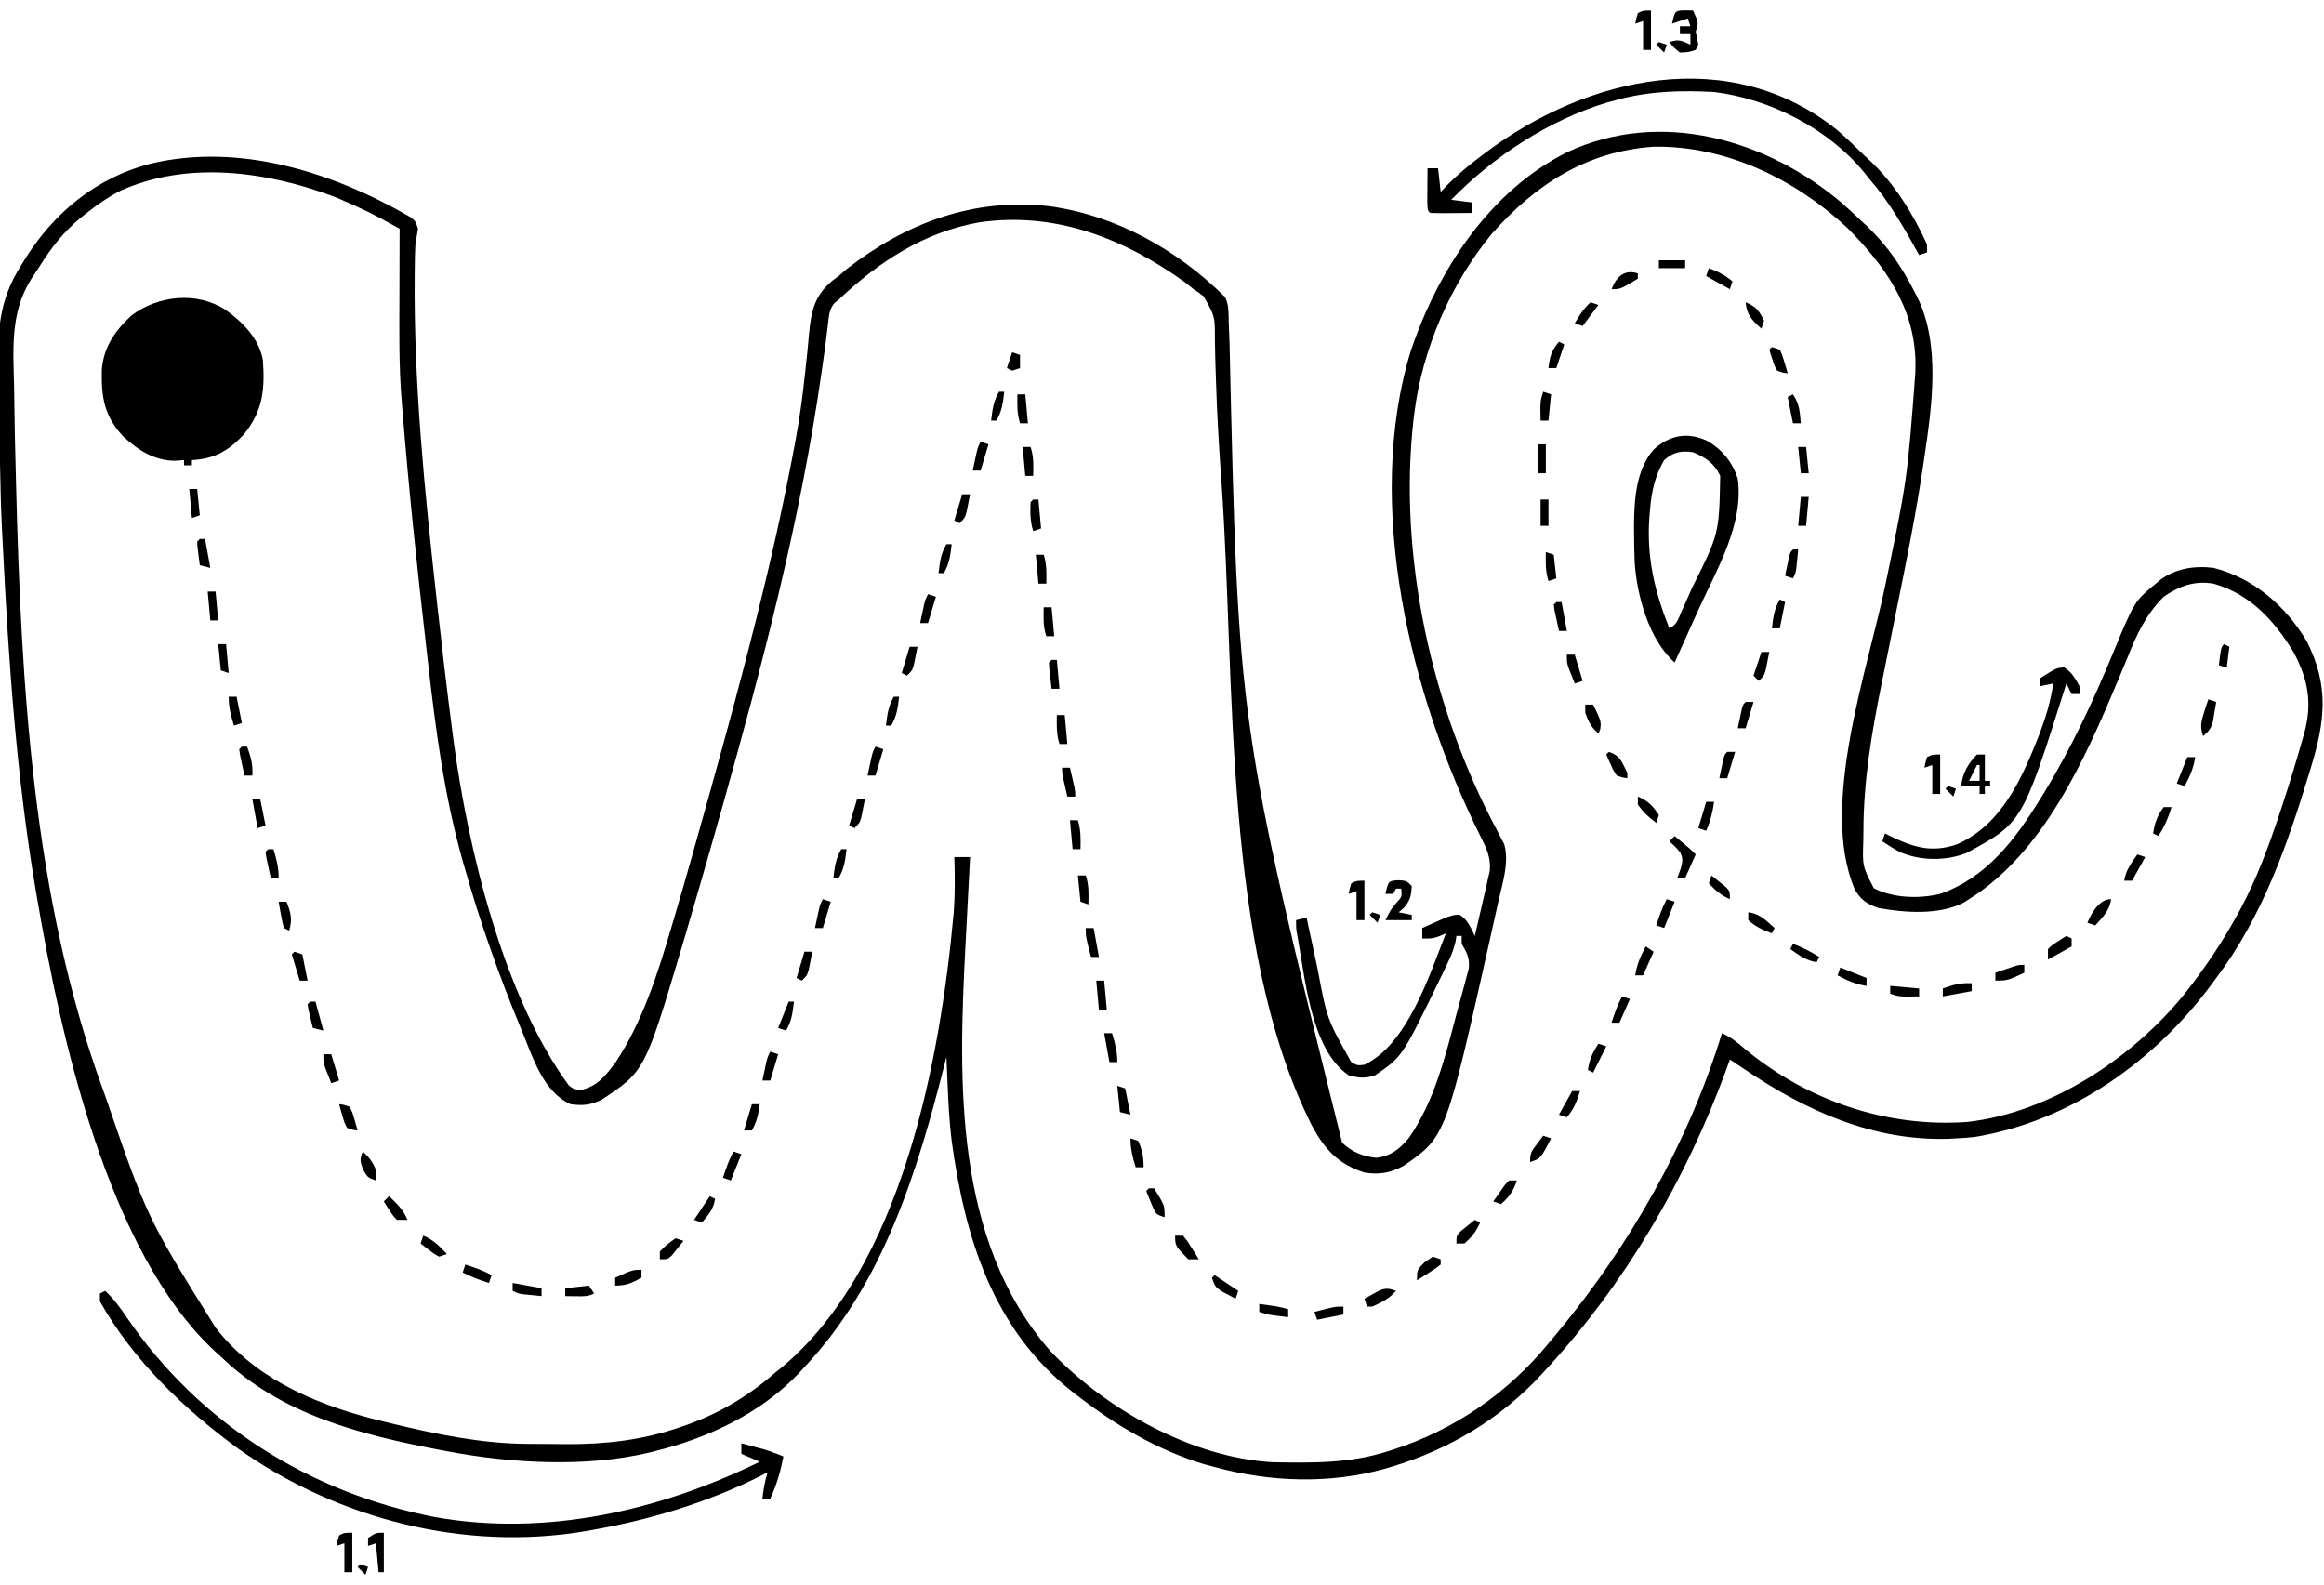<?xml version="1.0" encoding="UTF-8"?>
<svg version="1.1" xmlns="http://www.w3.org/2000/svg" width="884" height="603">
<path d="M0 0 C2.517 2.227 4.977 4.502 7.418 6.812 C8.596 7.911 8.596 7.911 9.797 9.031 C17.49 16.425 22.904 24.479 27.73 33.938 C28.237 34.923 28.237 34.923 28.754 35.928 C37.619 53.892 34.285 77.545 31.398 96.793 C31.292 97.525 31.185 98.257 31.075 99.011 C28.337 117.686 24.593 136.167 20.833 154.657 C19.391 161.751 17.966 168.848 16.543 175.946 C16.056 178.367 15.563 180.788 15.069 183.208 C11.316 201.74 8.241 220.052 8.23 239 C8.218 240.136 8.206 241.273 8.193 242.443 C7.845 252.284 7.845 252.284 12.195 260.672 C19.577 264.46 29.465 264.747 37.418 262.812 C55.104 256.593 65.87 242.243 75.418 226.812 C75.891 226.05 76.363 225.288 76.85 224.502 C87.191 207.584 95.589 189.58 103.145 171.266 C111.308 151.529 111.308 151.529 119.418 144.812 C119.962 144.352 120.506 143.892 121.066 143.418 C126.959 139.006 134.273 137.902 141.418 138.812 C156.702 142.7 168.876 153.354 176.879 166.762 C185.458 183.768 183.826 197.111 178.418 214.812 C178.228 215.438 178.039 216.063 177.844 216.707 C169.509 244.135 159.898 271.708 142.418 294.812 C142 295.384 141.582 295.955 141.152 296.544 C119.396 326.265 87.358 349.195 50.609 355.277 C48.206 355.558 45.836 355.717 43.418 355.812 C42.57 355.864 41.722 355.916 40.848 355.969 C12.194 356.927 -13.336 345.467 -36.582 329.812 C-37.714 329.057 -38.847 328.301 -39.98 327.547 C-40.839 326.975 -41.697 326.402 -42.582 325.812 C-43.02 327.038 -43.459 328.264 -43.91 329.527 C-59.213 371.45 -82.302 410.92 -112.582 443.812 C-113.101 444.382 -113.62 444.951 -114.154 445.538 C-129.714 462.444 -149.557 474.291 -171.582 480.812 C-172.575 481.107 -172.575 481.107 -173.588 481.407 C-194.669 487.382 -217.558 486.579 -238.582 480.812 C-239.854 480.473 -241.127 480.134 -242.438 479.785 C-260.141 474.453 -276.04 465.071 -290.582 453.812 C-291.187 453.347 -291.791 452.881 -292.414 452.402 C-322.868 428.642 -333.54 393.677 -338.582 356.812 C-339.463 349.62 -339.85 342.425 -340.145 335.188 C-340.188 334.183 -340.231 333.179 -340.275 332.145 C-340.38 329.701 -340.482 327.257 -340.582 324.812 C-340.772 325.569 -340.962 326.326 -341.158 327.106 C-351.661 368.585 -364.609 411.029 -394.582 442.812 C-395.194 443.489 -395.807 444.166 -396.438 444.863 C-410.915 460.266 -431.256 469.859 -451.582 474.812 C-452.223 474.975 -452.864 475.137 -453.525 475.304 C-477.66 481.086 -506.409 479.41 -530.582 474.812 C-531.694 474.603 -532.805 474.394 -533.951 474.178 C-563.995 468.389 -594.042 460.691 -616.582 438.812 C-617.256 438.212 -617.93 437.611 -618.625 436.992 C-659.767 399.053 -677.645 316.394 -686.582 263.812 C-686.908 261.904 -686.908 261.904 -687.241 259.957 C-694.335 217.461 -697.323 174.322 -699.456 131.332 C-699.567 129.107 -699.683 126.883 -699.8 124.659 C-700.196 116.902 -700.407 109.154 -700.533 101.388 C-700.591 98.323 -700.668 95.258 -700.745 92.193 C-700.901 85.774 -701.006 79.356 -701.086 72.937 C-701.124 70.345 -701.177 67.754 -701.243 65.164 C-701.631 49.524 -701.157 37.193 -692.582 23.812 C-692.208 23.204 -691.835 22.595 -691.449 21.968 C-680.325 3.861 -664.126 -9.551 -643.332 -14.938 C-609.433 -22.991 -574.011 -11.674 -544.672 5.27 C-542.582 6.812 -542.582 6.812 -541.582 9.812 C-541.907 11.814 -542.242 13.814 -542.582 15.812 C-542.766 18.932 -542.793 22.051 -542.82 25.176 C-542.83 26.098 -542.84 27.019 -542.85 27.969 C-543.195 68.97 -539.079 109.304 -534.582 150 C-534.498 150.761 -534.414 151.522 -534.327 152.307 C-532.523 168.605 -530.629 184.889 -528.5 201.148 C-528.271 202.925 -528.271 202.925 -528.037 204.737 C-522.527 245.926 -509.081 301.768 -484.207 335.688 C-482.525 337 -482.525 337 -479.895 337.438 C-473.53 336.237 -470.159 331.948 -466.422 326.887 C-456.279 311.601 -450.505 293.501 -445.355 276.051 C-444.969 274.75 -444.582 273.449 -444.195 272.148 C-439.705 256.999 -435.443 241.784 -431.207 226.562 C-430.79 225.067 -430.373 223.571 -429.957 222.075 C-417.983 179.08 -406.515 136.094 -398.332 92.188 C-398.211 91.538 -398.089 90.888 -397.964 90.219 C-396.445 81.979 -395.307 73.746 -394.422 65.414 C-394.324 64.531 -394.227 63.648 -394.126 62.739 C-393.649 58.425 -393.209 54.115 -392.845 49.791 C-392.006 41.218 -390.84 35.256 -383.867 29.496 C-383.113 28.941 -382.359 28.385 -381.582 27.812 C-380.526 26.899 -379.472 25.983 -378.422 25.062 C-355.855 7.568 -330.133 -2.042 -301.398 1.246 C-275.929 4.767 -252.733 17.834 -234.582 35.812 C-233.029 38.919 -233.302 42.247 -233.188 45.664 C-233.121 47.369 -233.054 49.075 -232.987 50.78 C-232.952 51.696 -232.918 52.613 -232.882 53.557 C-229.621 197.963 -229.621 197.963 -190.051 357.504 C-186.069 361.069 -182.39 362.615 -177.145 363.188 C-171.524 362.596 -168.268 359.892 -164.707 355.688 C-154.895 341.634 -150.759 324.366 -146.441 308.049 C-145.678 305.176 -144.886 302.312 -144.086 299.449 C-143.686 297.946 -143.289 296.442 -142.895 294.938 C-142.394 293.054 -142.394 293.054 -141.883 291.133 C-141.517 287.092 -142.586 285.272 -144.582 281.812 C-144.582 280.822 -144.582 279.832 -144.582 278.812 C-145.242 278.812 -145.902 278.812 -146.582 278.812 C-146.697 279.524 -146.811 280.236 -146.929 280.969 C-147.627 284.01 -148.683 286.497 -150.023 289.312 C-150.521 290.359 -151.018 291.405 -151.531 292.483 C-152.063 293.582 -152.596 294.68 -153.145 295.812 C-153.688 296.936 -154.232 298.06 -154.792 299.219 C-167.318 324.819 -167.318 324.819 -177.582 331.875 C-181.41 333.071 -183.721 332.866 -187.582 331.812 C-202.264 321.873 -204.183 293.759 -207.294 277.688 C-207.582 275.812 -207.582 275.812 -207.582 272.812 C-206.262 272.483 -204.942 272.152 -203.582 271.812 C-203.366 272.835 -203.15 273.857 -202.927 274.911 C-202.108 278.769 -201.275 282.625 -200.439 286.479 C-200.081 288.136 -199.727 289.793 -199.377 291.451 C-195.838 310.378 -195.838 310.378 -186.582 326.812 C-184.249 328.146 -184.249 328.146 -181.582 327.812 C-165.074 319.918 -156.851 293.608 -150.582 277.812 C-151.696 278.308 -151.696 278.308 -152.832 278.812 C-155.582 279.812 -155.582 279.812 -159.582 279.812 C-159.582 278.493 -159.582 277.173 -159.582 275.812 C-157.672 274.944 -155.753 274.093 -153.832 273.25 C-152.765 272.774 -151.697 272.299 -150.598 271.809 C-147.582 270.812 -147.582 270.812 -145.441 270.723 C-142.296 272.567 -141.212 275.612 -139.582 278.812 C-138.67 274.939 -137.78 271.062 -136.909 267.179 C-136.61 265.861 -136.305 264.544 -135.995 263.228 C-135.548 261.33 -135.123 259.427 -134.699 257.523 C-134.437 256.382 -134.176 255.24 -133.906 254.064 C-133.414 249.121 -135.183 245.346 -137.395 241.02 C-163.992 187.69 -181.952 114.787 -163.9 56.113 C-153.555 25.53 -133.943 -4.598 -104.412 -19.335 C-68.995 -35.829 -28.656 -24.278 0 0 Z M-133.074 11.68 C-148.758 30.65 -159.508 55.496 -162.582 79.812 C-162.676 80.546 -162.771 81.28 -162.868 82.036 C-168.875 134.457 -155.944 192.095 -131.304 238.354 C-130.556 239.816 -130.556 239.816 -129.793 241.309 C-129.342 242.156 -128.892 243.004 -128.427 243.877 C-126.419 250.852 -129.074 258.704 -130.621 265.621 C-130.823 266.537 -131.024 267.453 -131.232 268.397 C-131.884 271.35 -132.544 274.3 -133.207 277.25 C-133.432 278.257 -133.658 279.265 -133.89 280.303 C-150.644 355.059 -150.644 355.059 -166.352 366.051 C-171.329 368.908 -175.915 369.775 -181.582 368.812 C-191.557 365.623 -196.734 359.971 -201.602 350.875 C-235.597 283.308 -230.644 181.775 -235.895 107.125 C-235.976 105.974 -236.058 104.823 -236.142 103.638 C-236.964 91.909 -237.649 80.193 -238.02 68.441 C-238.053 67.473 -238.087 66.504 -238.122 65.506 C-238.278 61.036 -238.405 56.571 -238.46 52.099 C-238.435 43.096 -238.435 43.096 -242.758 35.531 C-244.637 34.053 -244.637 34.053 -246.582 32.812 C-247.633 31.963 -248.683 31.112 -249.73 30.258 C-272.957 13.555 -299.112 3.17 -328.156 7.391 C-349.158 11.142 -366.3 22.357 -381.582 36.812 C-382.099 37.224 -382.616 37.635 -383.149 38.059 C-385.19 40.556 -385.236 42.659 -385.605 45.848 C-385.762 47.106 -385.919 48.364 -386.081 49.661 C-386.161 50.336 -386.242 51.012 -386.325 51.708 C-386.768 55.332 -387.291 58.945 -387.809 62.559 C-387.918 63.327 -388.027 64.095 -388.14 64.887 C-396.174 121.001 -410.578 175.699 -425.957 230.188 C-426.166 230.927 -426.374 231.666 -426.589 232.428 C-429.546 242.901 -432.541 253.363 -435.582 263.812 C-435.781 264.498 -435.981 265.183 -436.186 265.889 C-437.38 269.987 -438.583 274.082 -439.796 278.174 C-440.343 280.02 -440.885 281.868 -441.427 283.715 C-455.365 330.351 -455.365 330.351 -471.957 341.25 C-476.486 343.202 -478.694 343.433 -483.582 342.812 C-493.921 338.057 -497.799 325.363 -501.832 315.5 C-502.112 314.822 -502.392 314.143 -502.681 313.444 C-510.893 293.532 -518.042 273.415 -523.895 252.688 C-524.196 251.633 -524.196 251.633 -524.504 250.557 C-531.585 225.647 -534.901 200.217 -537.799 174.556 C-538.086 172.031 -538.375 169.507 -538.667 166.982 C-541.993 138.108 -545.052 109.205 -547.387 80.231 C-547.508 78.725 -547.633 77.22 -547.761 75.714 C-548.907 62.1 -548.694 48.463 -548.645 34.812 C-548.64 32.38 -548.635 29.948 -548.631 27.516 C-548.62 21.615 -548.603 15.714 -548.582 9.812 C-560.138 3.43 -560.138 3.43 -572.207 -1.875 C-572.936 -2.156 -573.664 -2.436 -574.415 -2.725 C-599.816 -12.111 -629.448 -16.034 -654.812 -4.625 C-659.423 -2.232 -663.517 0.589 -667.582 3.812 C-668.416 4.47 -669.25 5.127 -670.109 5.805 C-676.412 11.107 -681.081 16.993 -685.421 23.974 C-686.491 25.668 -687.612 27.33 -688.737 28.988 C-696.78 41.864 -695.554 55.624 -695.207 70.312 C-695.176 72.357 -695.152 74.402 -695.128 76.446 C-695.027 85.237 -694.817 94.024 -694.582 102.812 C-694.554 103.95 -694.525 105.088 -694.496 106.26 C-692.579 182.896 -688.072 264.173 -661.582 336.812 C-661.324 337.522 -661.065 338.231 -660.799 338.961 C-644.633 385.993 -644.633 385.993 -618.582 427.812 C-617.876 428.681 -617.169 429.55 -616.441 430.445 C-600.892 448.736 -578.025 457.831 -555.207 463.375 C-553.401 463.82 -553.401 463.82 -551.559 464.274 C-534.712 468.336 -517.414 471.914 -500.023 472.016 C-499.235 472.021 -498.447 472.027 -497.635 472.033 C-495.976 472.042 -494.316 472.049 -492.656 472.053 C-490.181 472.062 -487.707 472.093 -485.232 472.125 C-470.436 472.225 -455.998 470.57 -441.957 465.688 C-441.086 465.39 -440.215 465.092 -439.317 464.785 C-426.687 460.275 -415.662 453.647 -405.582 444.812 C-404.8 444.185 -404.017 443.557 -403.211 442.91 C-357.418 404.737 -342.874 325.721 -337.796 269.782 C-337.292 262.791 -337.338 255.812 -337.582 248.812 C-335.602 248.812 -333.622 248.812 -331.582 248.812 C-331.62 249.522 -331.657 250.231 -331.696 250.962 C-332.054 257.74 -332.407 264.519 -332.755 271.297 C-332.935 274.78 -333.115 278.262 -333.3 281.744 C-336.086 334.253 -337.821 394.575 -301.066 436.695 C-280.023 458.81 -247.491 477.197 -216.524 478.99 C-201.426 479.275 -187.057 479.476 -172.582 474.812 C-171.904 474.598 -171.227 474.384 -170.528 474.163 C-147.284 466.606 -127.111 452.758 -111.582 433.812 C-110.617 432.66 -109.652 431.508 -108.688 430.355 C-80.679 396.656 -58.487 357.775 -45.582 315.812 C-42.117 317.334 -39.614 319.397 -36.77 321.875 C-13.103 341.456 17.103 351.782 47.777 349.57 C79.371 346.003 110.715 325.218 130.418 300.812 C137.895 291.317 144.631 281.426 150.418 270.812 C150.995 269.76 150.995 269.76 151.584 268.687 C157.965 256.805 162.492 244.39 166.73 231.625 C166.979 230.877 167.228 230.128 167.484 229.357 C170.255 220.97 172.842 212.537 175.238 204.035 C175.45 203.291 175.662 202.546 175.88 201.779 C179.027 190.398 177.443 181.353 171.875 170.922 C164.521 158.872 155.392 148.8 141.418 144.812 C134.138 143.586 128.393 145.682 122.418 149.812 C115.797 156.459 112.205 164.011 108.793 172.625 C107.766 175.11 106.734 177.594 105.695 180.074 C105.431 180.709 105.166 181.343 104.893 181.997 C92.421 211.713 76.706 247.148 48.418 264.812 C47.697 265.269 46.977 265.725 46.234 266.195 C36.939 270.934 23.994 270.007 13.977 268.188 C9.563 266.714 7.119 265.039 4.855 260.938 C-8.603 229.126 10.023 177.097 16.609 145.109 C24.921 105.103 24.921 105.103 27.98 64.438 C27.995 63.25 28.01 62.063 28.025 60.839 C27.772 39.69 16.275 23.651 1.844 9.242 C-18.013 -9.149 -43.964 -21.744 -71.402 -21.402 C-96.959 -19.676 -116.298 -7.2 -133.074 11.68 Z " fill="#000000" transform="translate(700.582,77.188)"/>
<path d="M0 0 C6.518 4.69 12.553 10.812 14 19 C14.799 30.256 13.991 38.319 6.75 47.25 C0.909 53.489 -4.443 56.542 -13 57 C-13 57.66 -13 58.32 -13 59 C-13.99 59 -14.98 59 -16 59 C-16 58.34 -16 57.68 -16 57 C-17.134 57.083 -18.269 57.165 -19.438 57.25 C-27.371 57.208 -33.535 53.198 -39.207 47.934 C-46.383 40.195 -47.485 33.107 -47.273 22.766 C-46.644 14.091 -42.282 7.825 -36 2 C-25.825 -5.665 -10.932 -7.281 0 0 Z " fill="#000000" transform="translate(86,118)"/>
<path d="M0 0 C3.284 3.063 5.699 6.332 8.188 10.062 C35.759 50.427 77.864 76.912 125.645 86.09 C167.757 93.526 211.064 83.593 249 65 C246.69 64.01 244.38 63.02 242 62 C242 60.68 242 59.36 242 58 C243.73 58.455 245.459 58.914 247.188 59.375 C248.15 59.63 249.113 59.885 250.105 60.148 C252.822 60.948 255.391 61.903 258 63 C256.903 68.691 255.459 73.746 253 79 C252.01 79 251.02 79 250 79 C250.458 75.531 250.891 72.326 252 69 C251.086 69.473 250.172 69.946 249.23 70.434 C229.029 80.571 207.224 87.098 185 91 C184.273 91.13 183.545 91.26 182.796 91.394 C136.8 99.202 88.624 86.885 50.75 60.125 C30.177 45.133 10.574 26.373 -2 4 C-2 3.01 -2 2.02 -2 1 C-1.34 0.67 -0.68 0.34 0 0 Z " fill="#000000" transform="translate(40,491)"/>
<path d="M0 0 C5.891 3.27 9.758 8.069 11.875 14.438 C14.311 31.856 3.807 49.167 -3.125 64.438 C-4.032 66.457 -4.939 68.476 -5.844 70.496 C-7.929 75.147 -10.024 79.794 -12.125 84.438 C-21.926 75.755 -26.496 58.948 -27.332 46.305 C-27.473 42.785 -27.538 39.273 -27.562 35.75 C-27.573 34.634 -27.583 33.518 -27.594 32.368 C-27.49 22.524 -26.855 11.157 -20.125 3.438 C-14.109 -1.992 -7.47 -3.355 0 0 Z M-16.125 7.438 C-19.649 13.491 -20.945 19.53 -21.5 26.438 C-21.578 27.348 -21.656 28.259 -21.737 29.197 C-22.823 44.345 -19.779 57.404 -14.125 71.438 C-11.216 69.983 -10.839 68.013 -9.516 65.066 C-8.758 63.381 -8.758 63.381 -7.985 61.662 C-7.447 60.442 -6.911 59.221 -6.375 58 C-6.106 57.389 -5.836 56.778 -5.558 56.148 C4.791 35.467 4.791 35.467 5.207 13.426 C2.839 8.493 -0.295 6.519 -5.125 4.438 C-9.74 3.791 -12.587 4.365 -16.125 7.438 Z " fill="#000000" transform="translate(649.125,167.562)"/>
<path d="M0 0 C3.596 3.06 6.956 6.33 10.311 9.649 C11.038 10.316 11.765 10.982 12.514 11.669 C21.816 20.366 29.068 32.084 34.311 43.649 C34.311 44.639 34.311 45.629 34.311 46.649 C33.321 46.979 32.331 47.309 31.311 47.649 C30.874 46.865 30.874 46.865 30.428 46.064 C25 36.367 19.691 27.02 12.311 18.649 C11.798 17.995 11.285 17.34 10.756 16.665 C-2.781 -0.172 -25.336 -11.763 -46.689 -14.351 C-59.315 -15.029 -71.452 -14.722 -83.689 -11.351 C-84.871 -11.033 -86.053 -10.716 -87.271 -10.39 C-109.37 -3.753 -130.622 10.138 -146.689 26.649 C-144.049 26.979 -141.409 27.309 -138.689 27.649 C-138.689 28.969 -138.689 30.289 -138.689 31.649 C-141.335 31.676 -143.98 31.696 -146.626 31.712 C-147.381 31.72 -148.136 31.729 -148.914 31.737 C-150.839 31.746 -152.764 31.702 -154.689 31.649 C-155.689 30.649 -155.689 30.649 -155.787 27.052 C-155.78 25.563 -155.768 24.075 -155.751 22.587 C-155.747 21.828 -155.742 21.07 -155.738 20.288 C-155.726 18.408 -155.708 16.529 -155.689 14.649 C-154.369 14.649 -153.049 14.649 -151.689 14.649 C-151.359 17.619 -151.029 20.589 -150.689 23.649 C-149.699 22.626 -148.709 21.602 -147.689 20.548 C-143.921 16.786 -139.928 13.488 -135.689 10.274 C-134.95 9.714 -134.211 9.153 -133.449 8.575 C-94.759 -20.337 -40.788 -32.617 0 0 Z " fill="#000000" transform="translate(698.689,49.351)"/>
<path d="M0 0 C2.884 1.79 4.178 4.206 5.812 7.125 C5.812 8.115 5.812 9.105 5.812 10.125 C4.822 10.125 3.833 10.125 2.812 10.125 C1.823 8.145 1.823 8.145 0.812 6.125 C0.582 6.859 0.351 7.593 0.113 8.35 C-15.979 59.137 -15.979 59.137 -37.312 70.625 C-45.08 73.678 -54.799 73.57 -62.438 70.25 C-64.816 69.005 -66.946 67.619 -69.188 66.125 C-68.858 65.135 -68.528 64.145 -68.188 63.125 C-67.153 63.649 -67.153 63.649 -66.098 64.184 C-57.19 68.497 -50.315 70.578 -40.73 67.25 C-23.736 59.731 -16.066 42.183 -9.597 25.805 C-7.14 19.366 -5.142 12.972 -4.188 6.125 C-5.838 6.455 -7.487 6.785 -9.188 7.125 C-9.188 6.135 -9.188 5.145 -9.188 4.125 C-2.953 0.169 -2.953 0.169 0 0 Z " fill="#000000" transform="translate(785.188,253.875)"/>
<path d="M0 0 C1.454 0.031 1.454 0.031 2.938 0.062 C5.062 4.688 5.062 4.688 3.938 8.062 C4.263 9.731 4.596 11.397 4.938 13.062 C4.607 13.723 4.277 14.383 3.938 15.062 C1.125 15.938 1.125 15.938 -2.062 16.062 C-4.438 14.125 -4.438 14.125 -6.062 12.062 C-2.439 10.855 -1.421 11.519 1.938 13.062 C1.938 11.742 1.938 10.422 1.938 9.062 C0.618 9.062 -0.703 9.062 -2.062 9.062 C-2.062 8.072 -2.062 7.082 -2.062 6.062 C-0.743 6.062 0.578 6.062 1.938 6.062 C1.607 5.072 1.278 4.082 0.938 3.062 C-1.042 3.723 -3.022 4.383 -5.062 5.062 C-3.938 0.08 -3.938 0.08 0 0 Z " fill="#000000" transform="translate(641.062,3.938)"/>
<path d="M0 0 C3.062 0.188 3.062 0.188 5.062 2.188 C4.9 5.924 4.475 7.713 2 10.562 C1.361 11.099 0.721 11.635 0.062 12.188 C1.712 12.518 3.362 12.848 5.062 13.188 C5.062 13.848 5.062 14.508 5.062 15.188 C1.762 15.188 -1.538 15.188 -4.938 15.188 C-2.938 11.188 -2.938 11.188 -0.812 8.625 C1.367 6.304 1.367 6.304 1.062 3.188 C0.403 3.188 -0.258 3.188 -0.938 3.188 C-1.268 3.848 -1.597 4.508 -1.938 5.188 C-2.928 5.188 -3.917 5.188 -4.938 5.188 C-3.821 0.244 -3.821 0.244 0 0 Z " fill="#000000" transform="translate(531.938,334.812)"/>
<path d="M0 0 C0.99 0 1.98 0 3 0 C3 3.3 3 6.6 3 10 C3.66 10 4.32 10 5 10 C5 10.66 5 11.32 5 12 C4.34 12 3.68 12 3 12 C3 12.99 3 13.98 3 15 C2.34 15 1.68 15 1 15 C1 14.01 1 13.02 1 12 C-1.31 12 -3.62 12 -6 12 C-5.566 7.229 -3.357 3.366 0 0 Z M0 4 C-0.99 5.98 -1.98 7.96 -3 10 C-1.68 10 -0.36 10 1 10 C1 8.02 1 6.04 1 4 C0.67 4 0.34 4 0 4 Z " fill="#000000" transform="translate(752,287)"/>
<path d="M0 0 C5.75 4.75 5.75 4.75 8 7 C6.68 9.97 5.36 12.94 4 16 C3.01 16 2.02 16 1 16 C1.65 14.206 1.65 14.206 2.312 12.375 C3 9.746 3.299 8.57 2.02 6.133 C0.492 4.287 0.492 4.287 -2 2 C-1.34 1.34 -0.68 0.68 0 0 Z " fill="#000000" transform="translate(637,318)"/>
<path d="M0 0 C0 4.95 0 9.9 0 15 C-0.99 15 -1.98 15 -3 15 C-3 11.37 -3 7.74 -3 4 C-3.99 4.33 -4.98 4.66 -6 5 C-5.625 3.062 -5.625 3.062 -5 1 C-3 0 -3 0 0 0 Z " fill="#000000" transform="translate(134,583)"/>
<path d="M0 0 C0 4.95 0 9.9 0 15 C-0.99 15 -1.98 15 -3 15 C-3 11.37 -3 7.74 -3 4 C-3.99 4.33 -4.98 4.66 -6 5 C-5.625 3.062 -5.625 3.062 -5 1 C-3 0 -3 0 0 0 Z " fill="#000000" transform="translate(519,335)"/>
<path d="M0 0 C0 4.95 0 9.9 0 15 C-0.99 15 -1.98 15 -3 15 C-3 11.37 -3 7.74 -3 4 C-3.99 4.33 -4.98 4.66 -6 5 C-5.625 3.062 -5.625 3.062 -5 1 C-3 0 -3 0 0 0 Z " fill="#000000" transform="translate(738,287)"/>
<path d="M0 0 C0 4.95 0 9.9 0 15 C-0.99 15 -1.98 15 -3 15 C-3 11.37 -3 7.74 -3 4 C-3.99 4.33 -4.98 4.66 -6 5 C-5.625 3.062 -5.625 3.062 -5 1 C-3 0 -3 0 0 0 Z " fill="#000000" transform="translate(628,4)"/>
<path d="M0 0 C0 4.95 0 9.9 0 15 C-0.66 15 -1.32 15 -2 15 C-2.33 11.37 -2.66 7.74 -3 4 C-3.99 4.33 -4.98 4.66 -6 5 C-6 4.01 -6 3.02 -6 2 C-3 0 -3 0 0 0 Z " fill="#000000" transform="translate(146,583)"/>
<path d="M0 0 C0.99 0.33 1.98 0.66 3 1 C2.744 2.607 2.469 4.21 2.188 5.812 C2.037 6.706 1.886 7.599 1.73 8.52 C0.946 11.183 0.114 12.257 -2 14 C-3.251 10.453 -2.723 8.277 -1.562 4.75 C-1.275 3.858 -0.988 2.966 -0.691 2.047 C-0.463 1.371 -0.235 0.696 0 0 Z " fill="#000000" transform="translate(840,266)"/>
<path d="M0 0 C-0.505 4.379 -3.178 6.817 -6 10 C-6.99 9.67 -7.98 9.34 -9 9 C-7.457 5.212 -4.447 0 0 0 Z " fill="#000000" transform="translate(803,342)"/>
<path d="M0 0 C-2.548 2.972 -5.453 4.415 -9 6 C-9.66 6 -10.32 6 -11 6 C-11.33 5.01 -11.66 4.02 -12 3 C-10.758 2.298 -9.506 1.614 -8.25 0.938 C-7.206 0.363 -7.206 0.363 -6.141 -0.223 C-3.639 -1.131 -2.467 -0.883 0 0 Z " fill="#000000" transform="translate(531,491)"/>
<path d="M0 0 C0.99 0 1.98 0 3 0 C4.605 1.969 4.605 1.969 6.188 4.5 C6.717 5.335 7.247 6.171 7.793 7.031 C8.191 7.681 8.59 8.331 9 9 C7.68 9 6.36 9 5 9 C0 3.886 0 3.886 0 0 Z " fill="#000000" transform="translate(447,470)"/>
<path d="M0 0 C3.487 1.109 6.775 2.263 10 4 C9.67 4.99 9.34 5.98 9 7 C5.513 5.891 2.225 4.737 -1 3 C-0.67 2.01 -0.34 1.02 0 0 Z " fill="#000000" transform="translate(177,481)"/>
<path d="M0 0 C2.964 2.808 5.445 5.183 7 9 C5.68 9 4.36 9 3 9 C1.516 7.469 1.516 7.469 0.25 5.5 C-0.178 4.85 -0.606 4.201 -1.047 3.531 C-1.519 2.773 -1.519 2.773 -2 2 C-1.34 1.34 -0.68 0.68 0 0 Z " fill="#000000" transform="translate(148,455)"/>
<path d="M0 0 C0 0.99 0 1.98 0 3 C-6.5 6 -6.5 6 -11 6 C-11 5.01 -11 4.02 -11 3 C-9.543 2.496 -8.084 1.997 -6.625 1.5 C-5.813 1.222 -5.001 0.943 -4.164 0.656 C-2 0 -2 0 0 0 Z " fill="#000000" transform="translate(770,367)"/>
<path d="M0 0 C0.66 0.33 1.32 0.66 2 1 C2 1.99 2 2.98 2 4 C-0.97 5.65 -3.94 7.3 -7 9 C-7 7.68 -7 6.36 -7 5 C-5.469 3.516 -5.469 3.516 -3.5 2.25 C-2.85 1.822 -2.201 1.394 -1.531 0.953 C-1.026 0.639 -0.521 0.324 0 0 Z " fill="#000000" transform="translate(786,356)"/>
<path d="M0 0 C0.99 0 1.98 0 3 0 C2.393 4.128 0.962 7.332 -1 11 C-1.99 10.67 -2.98 10.34 -4 10 C-2.68 6.7 -1.36 3.4 0 0 Z " fill="#000000" transform="translate(832,288)"/>
<path d="M0 0 C0.99 0 1.98 0 3 0 C3.99 3.3 4.98 6.6 6 10 C5.01 10.33 4.02 10.66 3 11 C2.494 9.732 1.995 8.46 1.5 7.188 C1.222 6.48 0.943 5.772 0.656 5.043 C0 3 0 3 0 0 Z " fill="#000000" transform="translate(596,249)"/>
<path d="M0 0 C7.429 1 7.429 1 11 2 C11 2.99 11 3.98 11 5 C3.375 4.125 3.375 4.125 0 3 C0 2.01 0 1.02 0 0 Z " fill="#000000" transform="translate(479,496)"/>
<path d="M0 0 C4.455 2.97 4.455 2.97 9 6 C8.67 6.99 8.34 7.98 8 9 C0.286 5 0.286 5 -1 1 C-0.67 0.67 -0.34 0.34 0 0 Z " fill="#000000" transform="translate(462,485)"/>
<path d="M0 0 C0.99 0.33 1.98 0.66 3 1 C3 1.66 3 2.32 3 3 C1.031 4.508 1.031 4.508 -1.5 6.125 C-2.335 6.664 -3.171 7.203 -4.031 7.758 C-4.681 8.168 -5.331 8.578 -6 9 C-6 5 -6 5 -3.188 2.188 C-2.136 1.466 -1.084 0.744 0 0 Z " fill="#000000" transform="translate(545,478)"/>
<path d="M0 0 C0.99 0.33 1.98 0.66 3 1 C-1 8.714 -1 8.714 -5 10 C-5 6.604 -4.478 5.934 -2.5 3.312 C-2.036 2.69 -1.572 2.067 -1.094 1.426 C-0.733 0.955 -0.372 0.485 0 0 Z " fill="#000000" transform="translate(587,432)"/>
<path d="M0 0 C0.99 0 1.98 0 3 0 C3.99 3.3 4.98 6.6 6 10 C5.01 10.33 4.02 10.66 3 11 C2.494 9.732 1.995 8.46 1.5 7.188 C1.222 6.48 0.943 5.772 0.656 5.043 C0 3 0 3 0 0 Z " fill="#000000" transform="translate(123,401)"/>
<path d="M0 0 C0.66 0 1.32 0 2 0 C2.99 3.63 3.98 7.26 5 11 C3.68 10.67 2.36 10.34 1 10 C0.639 8.523 0.286 7.043 -0.062 5.562 C-0.26 4.739 -0.457 3.915 -0.66 3.066 C-0.828 2.044 -0.828 2.044 -1 1 C-0.67 0.67 -0.34 0.34 0 0 Z " fill="#000000" transform="translate(118,381)"/>
<path d="M0 0 C0 0.99 0 1.98 0 3 C-3.63 3.66 -7.26 4.32 -11 5 C-11 4.01 -11 3.02 -11 2 C-7.177 0.577 -4.087 -0.24 0 0 Z " fill="#000000" transform="translate(750,374)"/>
<path d="M0 0 C4.95 1.98 4.95 1.98 10 4 C10 4.99 10 5.98 10 7 C5.872 6.393 2.668 4.962 -1 3 C-0.67 2.01 -0.34 1.02 0 0 Z " fill="#000000" transform="translate(700,368)"/>
<path d="M0 0 C0.99 0 1.98 0 3 0 C2.718 1.46 2.424 2.918 2.125 4.375 C1.963 5.187 1.8 5.999 1.633 6.836 C1 9 1 9 -1 11 C-1.66 10.67 -2.32 10.34 -3 10 C-2.01 6.7 -1.02 3.4 0 0 Z " fill="#000000" transform="translate(306,362)"/>
<path d="M0 0 C0.99 0.33 1.98 0.66 3 1 C3.66 4.3 4.32 7.6 5 11 C4.01 11 3.02 11 2 11 C1.01 7.7 0.02 4.4 -1 1 C-0.67 0.67 -0.34 0.34 0 0 Z " fill="#000000" transform="translate(112,362)"/>
<path d="M0 0 C0.99 0.33 1.98 0.66 3 1 C0.525 5.455 0.525 5.455 -2 10 C-2.99 10 -3.98 10 -5 10 C-4.385 6.005 -2.294 3.255 0 0 Z " fill="#000000" transform="translate(813,325)"/>
<path d="M0 0 C0.99 0 1.98 0 3 0 C2.718 1.46 2.424 2.918 2.125 4.375 C1.963 5.187 1.8 5.999 1.633 6.836 C1 9 1 9 -1 11 C-1.66 10.67 -2.32 10.34 -3 10 C-2.01 6.7 -1.02 3.4 0 0 Z " fill="#000000" transform="translate(326,304)"/>
<path d="M0 0 C4.427 1.476 4.914 3.901 7 8 C7 8.66 7 9.32 7 10 C5.141 9.754 5.141 9.754 3 9 C1.734 7.152 1.734 7.152 0.75 4.938 C0.415 4.204 0.08 3.471 -0.266 2.715 C-0.508 2.149 -0.75 1.583 -1 1 C-0.67 0.67 -0.34 0.34 0 0 Z " fill="#000000" transform="translate(612,286)"/>
<path d="M0 0 C0.99 0 1.98 0 3 0 C2.718 1.46 2.424 2.918 2.125 4.375 C1.963 5.187 1.8 5.999 1.633 6.836 C1 9 1 9 -1 11 C-1.66 10.67 -2.32 10.34 -3 10 C-2.01 6.7 -1.02 3.4 0 0 Z " fill="#000000" transform="translate(346,246)"/>
<path d="M0 0 C0.99 0 1.98 0 3 0 C3.33 3.63 3.66 7.26 4 11 C3.01 11 2.02 11 1 11 C0.67 7.37 0.34 3.74 0 0 Z " fill="#000000" transform="translate(79,225)"/>
<path d="M0 0 C0.66 0 1.32 0 2 0 C2.33 3.63 2.66 7.26 3 11 C2.01 11.33 1.02 11.66 0 12 C-1.177 8.323 -1.145 4.836 -1 1 C-0.67 0.67 -0.34 0.34 0 0 Z " fill="#000000" transform="translate(393,190)"/>
<path d="M0 0 C0 0.99 0 1.98 0 3 C-3.3 3.66 -6.6 4.32 -10 5 C-10.33 4.01 -10.66 3.02 -11 2 C-3.375 0 -3.375 0 0 0 Z " fill="#000000" transform="translate(511,497)"/>
<path d="M0 0 C0 0.99 0 1.98 0 3 C-3.73 5.034 -5.669 6 -10 6 C-10 5.01 -10 4.02 -10 3 C-3.375 0 -3.375 0 0 0 Z " fill="#000000" transform="translate(244,483)"/>
<path d="M0 0 C0.99 0 1.98 0 3 0 C1.688 3.937 0.081 6.227 -3 9 C-3.99 8.67 -4.98 8.34 -6 8 C-5.075 6.658 -4.134 5.327 -3.188 4 C-2.665 3.257 -2.143 2.515 -1.605 1.75 C-0.811 0.884 -0.811 0.884 0 0 Z " fill="#000000" transform="translate(574,449)"/>
<path d="M0 0 C2.342 2.129 3.836 4.044 5 7 C5 8.32 5 9.64 5 11 C2 10 2 10 0.25 7.188 C-0.986 4.036 -1.282 3.031 0 0 Z " fill="#000000" transform="translate(138,438)"/>
<path d="M0 0 C0.99 0.33 1.98 0.66 3 1 C1.68 4.3 0.36 7.6 -1 11 C-1.99 10.67 -2.98 10.34 -4 10 C-2.891 6.513 -1.737 3.225 0 0 Z " fill="#000000" transform="translate(279,438)"/>
<path d="M0 0 C0.99 0.33 1.98 0.66 3 1 C4.522 4.604 5 7.052 5 11 C4.01 11 3.02 11 2 11 C0.807 7.123 0 4.084 0 0 Z " fill="#000000" transform="translate(430,433)"/>
<path d="M0 0 C0.99 0 1.98 0 3 0 C1.844 3.912 0.645 6.875 -2 10 C-2.99 9.67 -3.98 9.34 -5 9 C-3.35 6.03 -1.7 3.06 0 0 Z " fill="#000000" transform="translate(598,415)"/>
<path d="M0 0 C0.99 0.33 1.98 0.66 3 1 C3.66 4.3 4.32 7.6 5 11 C3.68 10.67 2.36 10.34 1 10 C0.67 6.7 0.34 3.4 0 0 Z " fill="#000000" transform="translate(425,413)"/>
<path d="M0 0 C0.99 0.33 1.98 0.66 3 1 C1.35 4.3 -0.3 7.6 -2 11 C-2.66 10.67 -3.32 10.34 -4 10 C-3.435 6.042 -2.191 3.334 0 0 Z " fill="#000000" transform="translate(608,397)"/>
<path d="M0 0 C0.99 0 1.98 0 3 0 C4.193 3.877 5 6.916 5 11 C4.01 11 3.02 11 2 11 C1.34 7.37 0.68 3.74 0 0 Z " fill="#000000" transform="translate(420,393)"/>
<path d="M0 0 C3.63 0.33 7.26 0.66 11 1 C11 1.99 11 2.98 11 4 C3.571 4.143 3.571 4.143 0 3 C0 2.01 0 1.02 0 0 Z " fill="#000000" transform="translate(719,375)"/>
<path d="M0 0 C0.99 0 1.98 0 3 0 C3.33 3.63 3.66 7.26 4 11 C3.01 11 2.02 11 1 11 C0.67 7.37 0.34 3.74 0 0 Z " fill="#000000" transform="translate(417,373)"/>
<path d="M0 0 C0.99 0 1.98 0 3 0 C3.66 3.63 4.32 7.26 5 11 C4.01 11 3.02 11 2 11 C0 3.375 0 3.375 0 0 Z " fill="#000000" transform="translate(413,353)"/>
<path d="M0 0 C4.379 0.505 6.817 3.178 10 6 C9.67 6.66 9.34 7.32 9 8 C5.568 6.761 2.697 5.497 0 3 C0 2.01 0 1.02 0 0 Z " fill="#000000" transform="translate(665,347)"/>
<path d="M0 0 C0.99 0 1.98 0 3 0 C4.63 4.122 5.263 6.707 4 11 C3.34 10.67 2.68 10.34 2 10 C1.367 7.715 1.367 7.715 0.875 4.938 C0.707 4.018 0.54 3.099 0.367 2.152 C0.246 1.442 0.125 0.732 0 0 Z " fill="#000000" transform="translate(106,343)"/>
<path d="M0 0 C0.99 0.33 1.98 0.66 3 1 C1.68 4.3 0.36 7.6 -1 11 C-1.99 10.67 -2.98 10.34 -4 10 C-2.891 6.513 -1.737 3.225 0 0 Z " fill="#000000" transform="translate(634,342)"/>
<path d="M0 0 C0.66 0 1.32 0 2 0 C3.193 3.877 4 6.916 4 11 C3.01 11 2.02 11 1 11 C0.639 9.356 0.286 7.709 -0.062 6.062 C-0.26 5.146 -0.457 4.229 -0.66 3.285 C-0.772 2.531 -0.884 1.777 -1 1 C-0.67 0.67 -0.34 0.34 0 0 Z " fill="#000000" transform="translate(102,323)"/>
<path d="M0 0 C0.99 0 1.98 0 3 0 C4.176 3.674 4.074 7.169 4 11 C3.01 11 2.02 11 1 11 C0.67 7.37 0.34 3.74 0 0 Z " fill="#000000" transform="translate(407,312)"/>
<path d="M0 0 C0.99 0 1.98 0 3 0 C1.775 4.053 0.301 7.444 -2 11 C-2.66 10.67 -3.32 10.34 -4 10 C-3.438 6.064 -2.383 3.208 0 0 Z " fill="#000000" transform="translate(823,307)"/>
<path d="M0 0 C0.99 0 1.98 0 3 0 C3.336 1.458 3.669 2.916 4 4.375 C4.186 5.187 4.371 5.999 4.562 6.836 C5 9 5 9 5 11 C4.01 11 3.02 11 2 11 C1.664 9.542 1.331 8.084 1 6.625 C0.814 5.813 0.629 5.001 0.438 4.164 C0 2 0 2 0 0 Z " fill="#000000" transform="translate(404,292)"/>
<path d="M0 0 C0.99 0.33 1.98 0.66 3 1 C2.01 4.3 1.02 7.6 0 11 C-0.99 11 -1.98 11 -3 11 C-2.691 9.541 -2.378 8.083 -2.062 6.625 C-1.888 5.813 -1.714 5.001 -1.535 4.164 C-1 2 -1 2 0 0 Z " fill="#000000" transform="translate(333,284)"/>
<path d="M0 0 C0.99 0 1.98 0 3 0 C3.33 3.63 3.66 7.26 4 11 C3.01 11 2.02 11 1 11 C-0.176 7.326 -0.074 3.831 0 0 Z " fill="#000000" transform="translate(402,272)"/>
<path d="M0 0 C0.99 0 1.98 0 3 0 C6.077 6.4 6.077 6.4 5.688 9.438 C5.461 9.953 5.234 10.469 5 11 C2.27 8.643 1.111 6.419 0 3 C0 2.01 0 1.02 0 0 Z " fill="#000000" transform="translate(603,268)"/>
<path d="M0 0 C0.99 0.33 1.98 0.66 3 1 C2.01 4.3 1.02 7.6 0 11 C-0.99 11 -1.98 11 -3 11 C-2.691 9.541 -2.378 8.083 -2.062 6.625 C-1.888 5.813 -1.714 5.001 -1.535 4.164 C-1 2 -1 2 0 0 Z " fill="#000000" transform="translate(353,226)"/>
<path d="M0 0 C0.99 0 1.98 0 3 0 C4.176 3.674 4.074 7.169 4 11 C3.01 11 2.02 11 1 11 C0.67 7.37 0.34 3.74 0 0 Z " fill="#000000" transform="translate(394,211)"/>
<path d="M0 0 C0.66 0 1.32 0 2 0 C2.66 3.63 3.32 7.26 4 11 C2.68 10.67 1.36 10.34 0 10 C-0.194 8.522 -0.38 7.042 -0.562 5.562 C-0.667 4.739 -0.771 3.915 -0.879 3.066 C-0.919 2.384 -0.959 1.703 -1 1 C-0.67 0.67 -0.34 0.34 0 0 Z " fill="#000000" transform="translate(76,205)"/>
<path d="M0 0 C0.99 0 1.98 0 3 0 C2.718 1.46 2.424 2.918 2.125 4.375 C1.963 5.187 1.8 5.999 1.633 6.836 C1 9 1 9 -1 11 C-1.66 10.67 -2.32 10.34 -3 10 C-2.01 6.7 -1.02 3.4 0 0 Z " fill="#000000" transform="translate(366,188)"/>
<path d="M0 0 C0.99 0 1.98 0 3 0 C4.283 3.85 4.066 6.947 4 11 C3.01 11 2.02 11 1 11 C0.67 7.37 0.34 3.74 0 0 Z " fill="#000000" transform="translate(389,170)"/>
<path d="M0 0 C0.99 0 1.98 0 3 0 C3 3.63 3 7.26 3 11 C2.01 11 1.02 11 0 11 C0 7.37 0 3.74 0 0 Z " fill="#000000" transform="translate(585,169)"/>
<path d="M0 0 C0.99 0.33 1.98 0.66 3 1 C2.01 4.3 1.02 7.6 0 11 C-0.99 11 -1.98 11 -3 11 C-2.691 9.541 -2.378 8.083 -2.062 6.625 C-1.888 5.813 -1.714 5.001 -1.535 4.164 C-1 2 -1 2 0 0 Z " fill="#000000" transform="translate(373,168)"/>
<path d="M0 0 C0.99 0 1.98 0 3 0 C3.33 3.63 3.66 7.26 4 11 C3.01 11 2.02 11 1 11 C-0.176 7.326 -0.074 3.831 0 0 Z " fill="#000000" transform="translate(387,150)"/>
<path d="M0 0 C3.459 1.249 6.147 2.675 9 5 C8.67 5.99 8.34 6.98 8 8 C5.03 6.35 2.06 4.7 -1 3 C-0.67 2.01 -0.34 1.02 0 0 Z " fill="#000000" transform="translate(650,102)"/>
<path d="M0 0 C3.63 0.66 7.26 1.32 11 2 C11 2.99 11 3.98 11 5 C9.541 4.859 8.083 4.712 6.625 4.562 C5.407 4.441 5.407 4.441 4.164 4.316 C2 4 2 4 0 3 C0 2.01 0 1.02 0 0 Z " fill="#000000" transform="translate(195,488)"/>
<path d="M0 0 C3.817 1.555 6.192 4.036 9 7 C8.01 7.33 7.02 7.66 6 8 C4.176 7.004 4.176 7.004 2.312 5.562 C1.69 5.089 1.067 4.616 0.426 4.129 C-0.045 3.756 -0.515 3.384 -1 3 C-0.67 2.01 -0.34 1.02 0 0 Z " fill="#000000" transform="translate(161,470)"/>
<path d="M0 0 C0.66 0.33 1.32 0.66 2 1 C0.559 4.363 -1.206 6.629 -4 9 C-4.99 9 -5.98 9 -7 9 C-7 6 -7 6 -5.469 4.395 C-4.494 3.611 -4.494 3.611 -3.5 2.812 C-2.85 2.283 -2.201 1.753 -1.531 1.207 C-1.026 0.809 -0.521 0.41 0 0 Z " fill="#000000" transform="translate(561,464)"/>
<path d="M0 0 C0.66 0.33 1.32 0.66 2 1 C1.426 4.871 -0.487 7.082 -3 10 C-3.99 9.67 -4.98 9.34 -6 9 C-4.02 6.03 -2.04 3.06 0 0 Z " fill="#000000" transform="translate(270,455)"/>
<path d="M0 0 C0.66 0 1.32 0 2 0 C6 6.5 6 6.5 6 11 C3 10 3 10 1.832 7.934 C1.496 7.11 1.159 6.286 0.812 5.438 C0.468 4.611 0.124 3.785 -0.23 2.934 C-0.484 2.296 -0.738 1.657 -1 1 C-0.67 0.67 -0.34 0.34 0 0 Z " fill="#000000" transform="translate(437,452)"/>
<path d="M0 0 C0.99 0 1.98 0 3 0 C2.493 3.719 1.884 6.735 0 10 C-0.99 10 -1.98 10 -3 10 C-2.01 6.7 -1.02 3.4 0 0 Z " fill="#000000" transform="translate(286,420)"/>
<path d="M0 0 C1.891 0.215 1.891 0.215 4 1 C5.047 3.066 5.047 3.066 5.75 5.562 C5.992 6.389 6.235 7.215 6.484 8.066 C6.655 8.704 6.825 9.343 7 10 C5.109 9.785 5.109 9.785 3 9 C1.953 6.934 1.953 6.934 1.25 4.438 C1.008 3.611 0.765 2.785 0.516 1.934 C0.345 1.296 0.175 0.657 0 0 Z " fill="#000000" transform="translate(129,420)"/>
<path d="M0 0 C0.99 0.33 1.98 0.66 3 1 C2.01 4.3 1.02 7.6 0 11 C-0.99 11 -1.98 11 -3 11 C-2.691 9.541 -2.378 8.083 -2.062 6.625 C-1.888 5.813 -1.714 5.001 -1.535 4.164 C-1 2 -1 2 0 0 Z " fill="#000000" transform="translate(293,400)"/>
<path d="M0 0 C0.66 0 1.32 0 2 0 C1.532 4.056 1.12 7.466 -1 11 C-1.99 10.67 -2.98 10.34 -4 10 C-2.68 6.7 -1.36 3.4 0 0 Z " fill="#000000" transform="translate(300,381)"/>
<path d="M0 0 C0.99 0.66 1.98 1.32 3 2 C1.68 4.97 0.36 7.94 -1 11 C-1.99 11 -2.98 11 -4 11 C-3.393 6.872 -1.962 3.668 0 0 Z " fill="#000000" transform="translate(626,360)"/>
<path d="M0 0 C3.594 1.335 6.755 2.96 10 5 C9.67 5.66 9.34 6.32 9 7 C5.005 6.385 2.255 4.294 -1 2 C-0.67 1.34 -0.34 0.68 0 0 Z " fill="#000000" transform="translate(682,359)"/>
<path d="M0 0 C0.99 0.33 1.98 0.66 3 1 C2.01 4.3 1.02 7.6 0 11 C-0.99 11 -1.98 11 -3 11 C-2.691 9.541 -2.378 8.083 -2.062 6.625 C-1.888 5.813 -1.714 5.001 -1.535 4.164 C-1 2 -1 2 0 0 Z " fill="#000000" transform="translate(313,342)"/>
<path d="M0 0 C0.99 0 1.98 0 3 0 C4.283 3.85 4.066 6.947 4 11 C3.01 10.67 2.02 10.34 1 10 C0.67 6.7 0.34 3.4 0 0 Z " fill="#000000" transform="translate(410,333)"/>
<path d="M0 0 C0.99 0 1.98 0 3 0 C2.449 3.949 1.611 7.349 0 11 C-0.99 10.67 -1.98 10.34 -3 10 C-2.01 6.7 -1.02 3.4 0 0 Z " fill="#000000" transform="translate(649,305)"/>
<path d="M0 0 C0.99 0 1.98 0 3 0 C3.66 3.3 4.32 6.6 5 10 C4.01 10.33 3.02 10.66 2 11 C1.34 7.37 0.68 3.74 0 0 Z " fill="#000000" transform="translate(96,304)"/>
<path d="M0 0 C3.787 1.488 5.774 3.62 8 7 C7.67 7.99 7.34 8.98 7 10 C4.092 7.781 2.047 6.07 0 3 C0 2.01 0 1.02 0 0 Z " fill="#000000" transform="translate(623,303)"/>
<path d="M0 0 C0.99 0 1.98 0 3 0 C2.01 3.3 1.02 6.6 0 10 C-0.99 10 -1.98 10 -3 10 C-2.692 8.52 -2.378 7.041 -2.062 5.562 C-1.888 4.739 -1.714 3.915 -1.535 3.066 C-1 1 -1 1 0 0 Z " fill="#000000" transform="translate(657,286)"/>
<path d="M0 0 C0.66 0 1.32 0 2 0 C3.423 3.823 4.24 6.913 4 11 C3.01 11 2.02 11 1 11 C0.639 9.356 0.286 7.709 -0.062 6.062 C-0.26 5.146 -0.457 4.229 -0.66 3.285 C-0.772 2.531 -0.884 1.777 -1 1 C-0.67 0.67 -0.34 0.34 0 0 Z " fill="#000000" transform="translate(92,284)"/>
<path d="M0 0 C0.99 0 1.98 0 3 0 C2.01 3.3 1.02 6.6 0 10 C-0.99 10 -1.98 10 -3 10 C-2.692 8.52 -2.378 7.041 -2.062 5.562 C-1.888 4.739 -1.714 3.915 -1.535 3.066 C-1 1 -1 1 0 0 Z " fill="#000000" transform="translate(664,267)"/>
<path d="M0 0 C0.99 0 1.98 0 3 0 C3.66 3.3 4.32 6.6 5 10 C4.01 10.33 3.02 10.66 2 11 C0.807 7.123 0 4.084 0 0 Z " fill="#000000" transform="translate(87,265)"/>
<path d="M0 0 C0.66 0 1.32 0 2 0 C2.33 3.63 2.66 7.26 3 11 C2.01 11 1.02 11 0 11 C-0.194 9.355 -0.38 7.709 -0.562 6.062 C-0.667 5.146 -0.771 4.229 -0.879 3.285 C-0.919 2.531 -0.959 1.777 -1 1 C-0.67 0.67 -0.34 0.34 0 0 Z " fill="#000000" transform="translate(400,251)"/>
<path d="M0 0 C0.99 0 1.98 0 3 0 C3.33 3.63 3.66 7.26 4 11 C3.01 10.67 2.02 10.34 1 10 C0.67 6.7 0.34 3.4 0 0 Z " fill="#000000" transform="translate(83,245)"/>
<path d="M0 0 C0.99 0 1.98 0 3 0 C3.33 3.63 3.66 7.26 4 11 C3.01 11 2.02 11 1 11 C-0.283 7.15 -0.066 4.053 0 0 Z " fill="#000000" transform="translate(397,231)"/>
<path d="M0 0 C0.66 0.33 1.32 0.66 2 1 C1.34 4.3 0.68 7.6 0 11 C-0.99 11 -1.98 11 -3 11 C-2.532 6.944 -2.12 3.534 0 0 Z " fill="#000000" transform="translate(677,228)"/>
<path d="M0 0 C0.66 0 1.32 0 2 0 C2.66 3.63 3.32 7.26 4 11 C3.01 11 2.02 11 1 11 C0.639 9.356 0.286 7.709 -0.062 6.062 C-0.26 5.146 -0.457 4.229 -0.66 3.285 C-0.772 2.531 -0.884 1.777 -1 1 C-0.67 0.67 -0.34 0.34 0 0 Z " fill="#000000" transform="translate(592,229)"/>
<path d="M0 0 C0.99 0 1.98 0 3 0 C2.67 3.63 2.34 7.26 2 11 C1.01 11 0.02 11 -1 11 C-0.67 7.37 -0.34 3.74 0 0 Z " fill="#000000" transform="translate(685,189)"/>
<path d="M0 0 C0.99 0 1.98 0 3 0 C3.33 3.3 3.66 6.6 4 10 C3.01 10.33 2.02 10.66 1 11 C0.67 7.37 0.34 3.74 0 0 Z " fill="#000000" transform="translate(72,186)"/>
<path d="M0 0 C0.99 0.33 1.98 0.66 3 1 C2.67 4.3 2.34 7.6 2 11 C1.01 11 0.02 11 -1 11 C-1.143 3.571 -1.143 3.571 0 0 Z " fill="#000000" transform="translate(587,149)"/>
<path d="M0 0 C0.99 0.33 1.98 0.66 3 1 C3.949 3.066 3.949 3.066 4.688 5.562 C4.939 6.389 5.19 7.215 5.449 8.066 C5.631 8.704 5.813 9.343 6 10 C4.109 9.754 4.109 9.754 2 9 C0.953 7.152 0.953 7.152 0.25 4.938 C0.008 4.204 -0.235 3.471 -0.484 2.715 C-0.655 2.149 -0.825 1.583 -1 1 C-0.67 0.67 -0.34 0.34 0 0 Z " fill="#000000" transform="translate(674,132)"/>
<path d="M0 0 C0.99 0.33 1.98 0.66 3 1 C0.03 4.96 0.03 4.96 -3 9 C-3.99 8.67 -4.98 8.34 -6 8 C-4.264 4.942 -2.615 2.366 0 0 Z " fill="#000000" transform="translate(605,115)"/>
<path d="M0 0 C0 0.66 0 1.32 0 2 C-6.625 6 -6.625 6 -10 6 C-8.204 1.265 -5.08 -1.693 0 0 Z " fill="#000000" transform="translate(623,104)"/>
<path d="M0 0 C0.66 0.99 1.32 1.98 2 3 C-0.405 4.203 -1.95 4.101 -4.625 4.062 C-5.851 4.049 -5.851 4.049 -7.102 4.035 C-8.041 4.018 -8.041 4.018 -9 4 C-9 3.01 -9 2.02 -9 1 C-4.545 0.505 -4.545 0.505 0 0 Z " fill="#000000" transform="translate(224,489)"/>
<path d="M0 0 C0.99 0.33 1.98 0.66 3 1 C2.073 2.175 1.133 3.34 0.188 4.5 C-0.335 5.15 -0.857 5.799 -1.395 6.469 C-3 8 -3 8 -6 8 C-6 7.01 -6 6.02 -6 5 C-3.188 2.25 -3.188 2.25 0 0 Z " fill="#000000" transform="translate(257,471)"/>
<path d="M0 0 C0.66 0 1.32 0 2 0 C1.532 4.056 1.12 7.466 -1 11 C-1.66 11 -2.32 11 -3 11 C-2.532 6.944 -2.12 3.534 0 0 Z " fill="#000000" transform="translate(320,323)"/>
<path d="M0 0 C0.66 0 1.32 0 2 0 C1.532 4.056 1.12 7.466 -1 11 C-1.66 11 -2.32 11 -3 11 C-2.532 6.944 -2.12 3.534 0 0 Z " fill="#000000" transform="translate(340,265)"/>
<path d="M0 0 C0.99 0 1.98 0 3 0 C2.718 1.46 2.424 2.918 2.125 4.375 C1.963 5.187 1.8 5.999 1.633 6.836 C1 9 1 9 -1 11 C-1.66 10.34 -2.32 9.68 -3 9 C-2.01 6.03 -1.02 3.06 0 0 Z " fill="#000000" transform="translate(670,248)"/>
<path d="M0 0 C0.99 0.33 1.98 0.66 3 1 C3.33 3.97 3.66 6.94 4 10 C3.01 10.33 2.02 10.66 1 11 C-0.176 7.326 -0.074 3.831 0 0 Z " fill="#000000" transform="translate(588,210)"/>
<path d="M0 0 C0.66 0 1.32 0 2 0 C1.859 1.459 1.712 2.917 1.562 4.375 C1.481 5.187 1.4 5.999 1.316 6.836 C1 9 1 9 0 11 C-0.99 10.67 -1.98 10.34 -3 10 C-2.692 8.52 -2.378 7.041 -2.062 5.562 C-1.888 4.739 -1.714 3.915 -1.535 3.066 C-1 1 -1 1 0 0 Z " fill="#000000" transform="translate(682,209)"/>
<path d="M0 0 C0.66 0 1.32 0 2 0 C1.532 4.056 1.12 7.466 -1 11 C-1.66 11 -2.32 11 -3 11 C-2.532 6.944 -2.12 3.534 0 0 Z " fill="#000000" transform="translate(360,207)"/>
<path d="M0 0 C0.99 0 1.98 0 3 0 C3 3.3 3 6.6 3 10 C2.01 10 1.02 10 0 10 C0 6.7 0 3.4 0 0 Z " fill="#000000" transform="translate(586,190)"/>
<path d="M0 0 C2.566 3.849 2.551 6.435 3 11 C2.01 11 1.02 11 0 11 C-0.66 7.7 -1.32 4.4 -2 1 C-1.34 0.67 -0.68 0.34 0 0 Z " fill="#000000" transform="translate(682,150)"/>
<path d="M0 0 C0.66 0 1.32 0 2 0 C1.532 4.056 1.12 7.466 -1 11 C-1.66 11 -2.32 11 -3 11 C-2.532 6.944 -2.12 3.534 0 0 Z " fill="#000000" transform="translate(380,149)"/>
<path d="M0 0 C3.809 1.445 5.297 3.326 7 7 C6.67 7.99 6.34 8.98 6 10 C2.464 6.827 0.414 4.833 0 0 Z " fill="#000000" transform="translate(664,115)"/>
<path d="M0 0 C1.175 0.927 2.34 1.867 3.5 2.812 C4.15 3.335 4.799 3.857 5.469 4.395 C7 6 7 6 7 9 C3.634 7.557 1.49 5.667 -1 3 C-0.67 2.01 -0.34 1.02 0 0 Z " fill="#000000" transform="translate(651,333)"/>
<path d="M0 0 C0.66 0.33 1.32 0.66 2 1 C1.01 3.97 0.02 6.94 -1 10 C-1.99 10 -2.98 10 -4 10 C-3.521 5.781 -2.834 3.203 0 0 Z " fill="#000000" transform="translate(593,130)"/>
<path d="M0 0 C0.99 0.33 1.98 0.66 3 1 C1.68 3.97 0.36 6.94 -1 10 C-1.99 10 -2.98 10 -4 10 C-2.891 6.513 -1.737 3.225 0 0 Z " fill="#000000" transform="translate(617,379)"/>
<path d="M0 0 C0.99 0 1.98 0 3 0 C3.33 3.3 3.66 6.6 4 10 C3.01 10 2.02 10 1 10 C0.67 6.7 0.34 3.4 0 0 Z " fill="#000000" transform="translate(684,170)"/>
<path d="M0 0 C3.3 0 6.6 0 10 0 C10 0.99 10 1.98 10 3 C6.7 3 3.4 3 0 3 C0 2.01 0 1.02 0 0 Z " fill="#000000" transform="translate(631,99)"/>
<path d="M0 0 C0.99 0.33 1.98 0.66 3 1 C3 2.65 3 4.3 3 6 C2.01 6.33 1.02 6.66 0 7 C-0.66 6.67 -1.32 6.34 -2 6 C-1.34 4.02 -0.68 2.04 0 0 Z " fill="#000000" transform="translate(385,134)"/>
<path d="M0 0 C0.66 0.33 1.32 0.66 2 1 C1.67 3.64 1.34 6.28 1 9 C0.01 8.67 -0.98 8.34 -2 8 C-1.125 1.125 -1.125 1.125 0 0 Z " fill="#000000" transform="translate(846,245)"/>
<path d="M0 0 C0.99 0.33 1.98 0.66 3 1 C2.67 1.99 2.34 2.98 2 4 C1.01 3.01 0.02 2.02 -1 1 C-0.67 0.67 -0.34 0.34 0 0 Z " fill="#000000" transform="translate(137,595)"/>
<path d="M0 0 C0.99 0.33 1.98 0.66 3 1 C2.67 1.99 2.34 2.98 2 4 C1.01 3.01 0.02 2.02 -1 1 C-0.67 0.67 -0.34 0.34 0 0 Z " fill="#000000" transform="translate(522,347)"/>
<path d="M0 0 C0.99 0.33 1.98 0.66 3 1 C2.67 1.99 2.34 2.98 2 4 C1.01 3.01 0.02 2.02 -1 1 C-0.67 0.67 -0.34 0.34 0 0 Z " fill="#000000" transform="translate(741,299)"/>
<path d="M0 0 C0.99 0.33 1.98 0.66 3 1 C2.67 1.99 2.34 2.98 2 4 C1.01 3.01 0.02 2.02 -1 1 C-0.67 0.67 -0.34 0.34 0 0 Z " fill="#000000" transform="translate(631,16)"/>
</svg>
